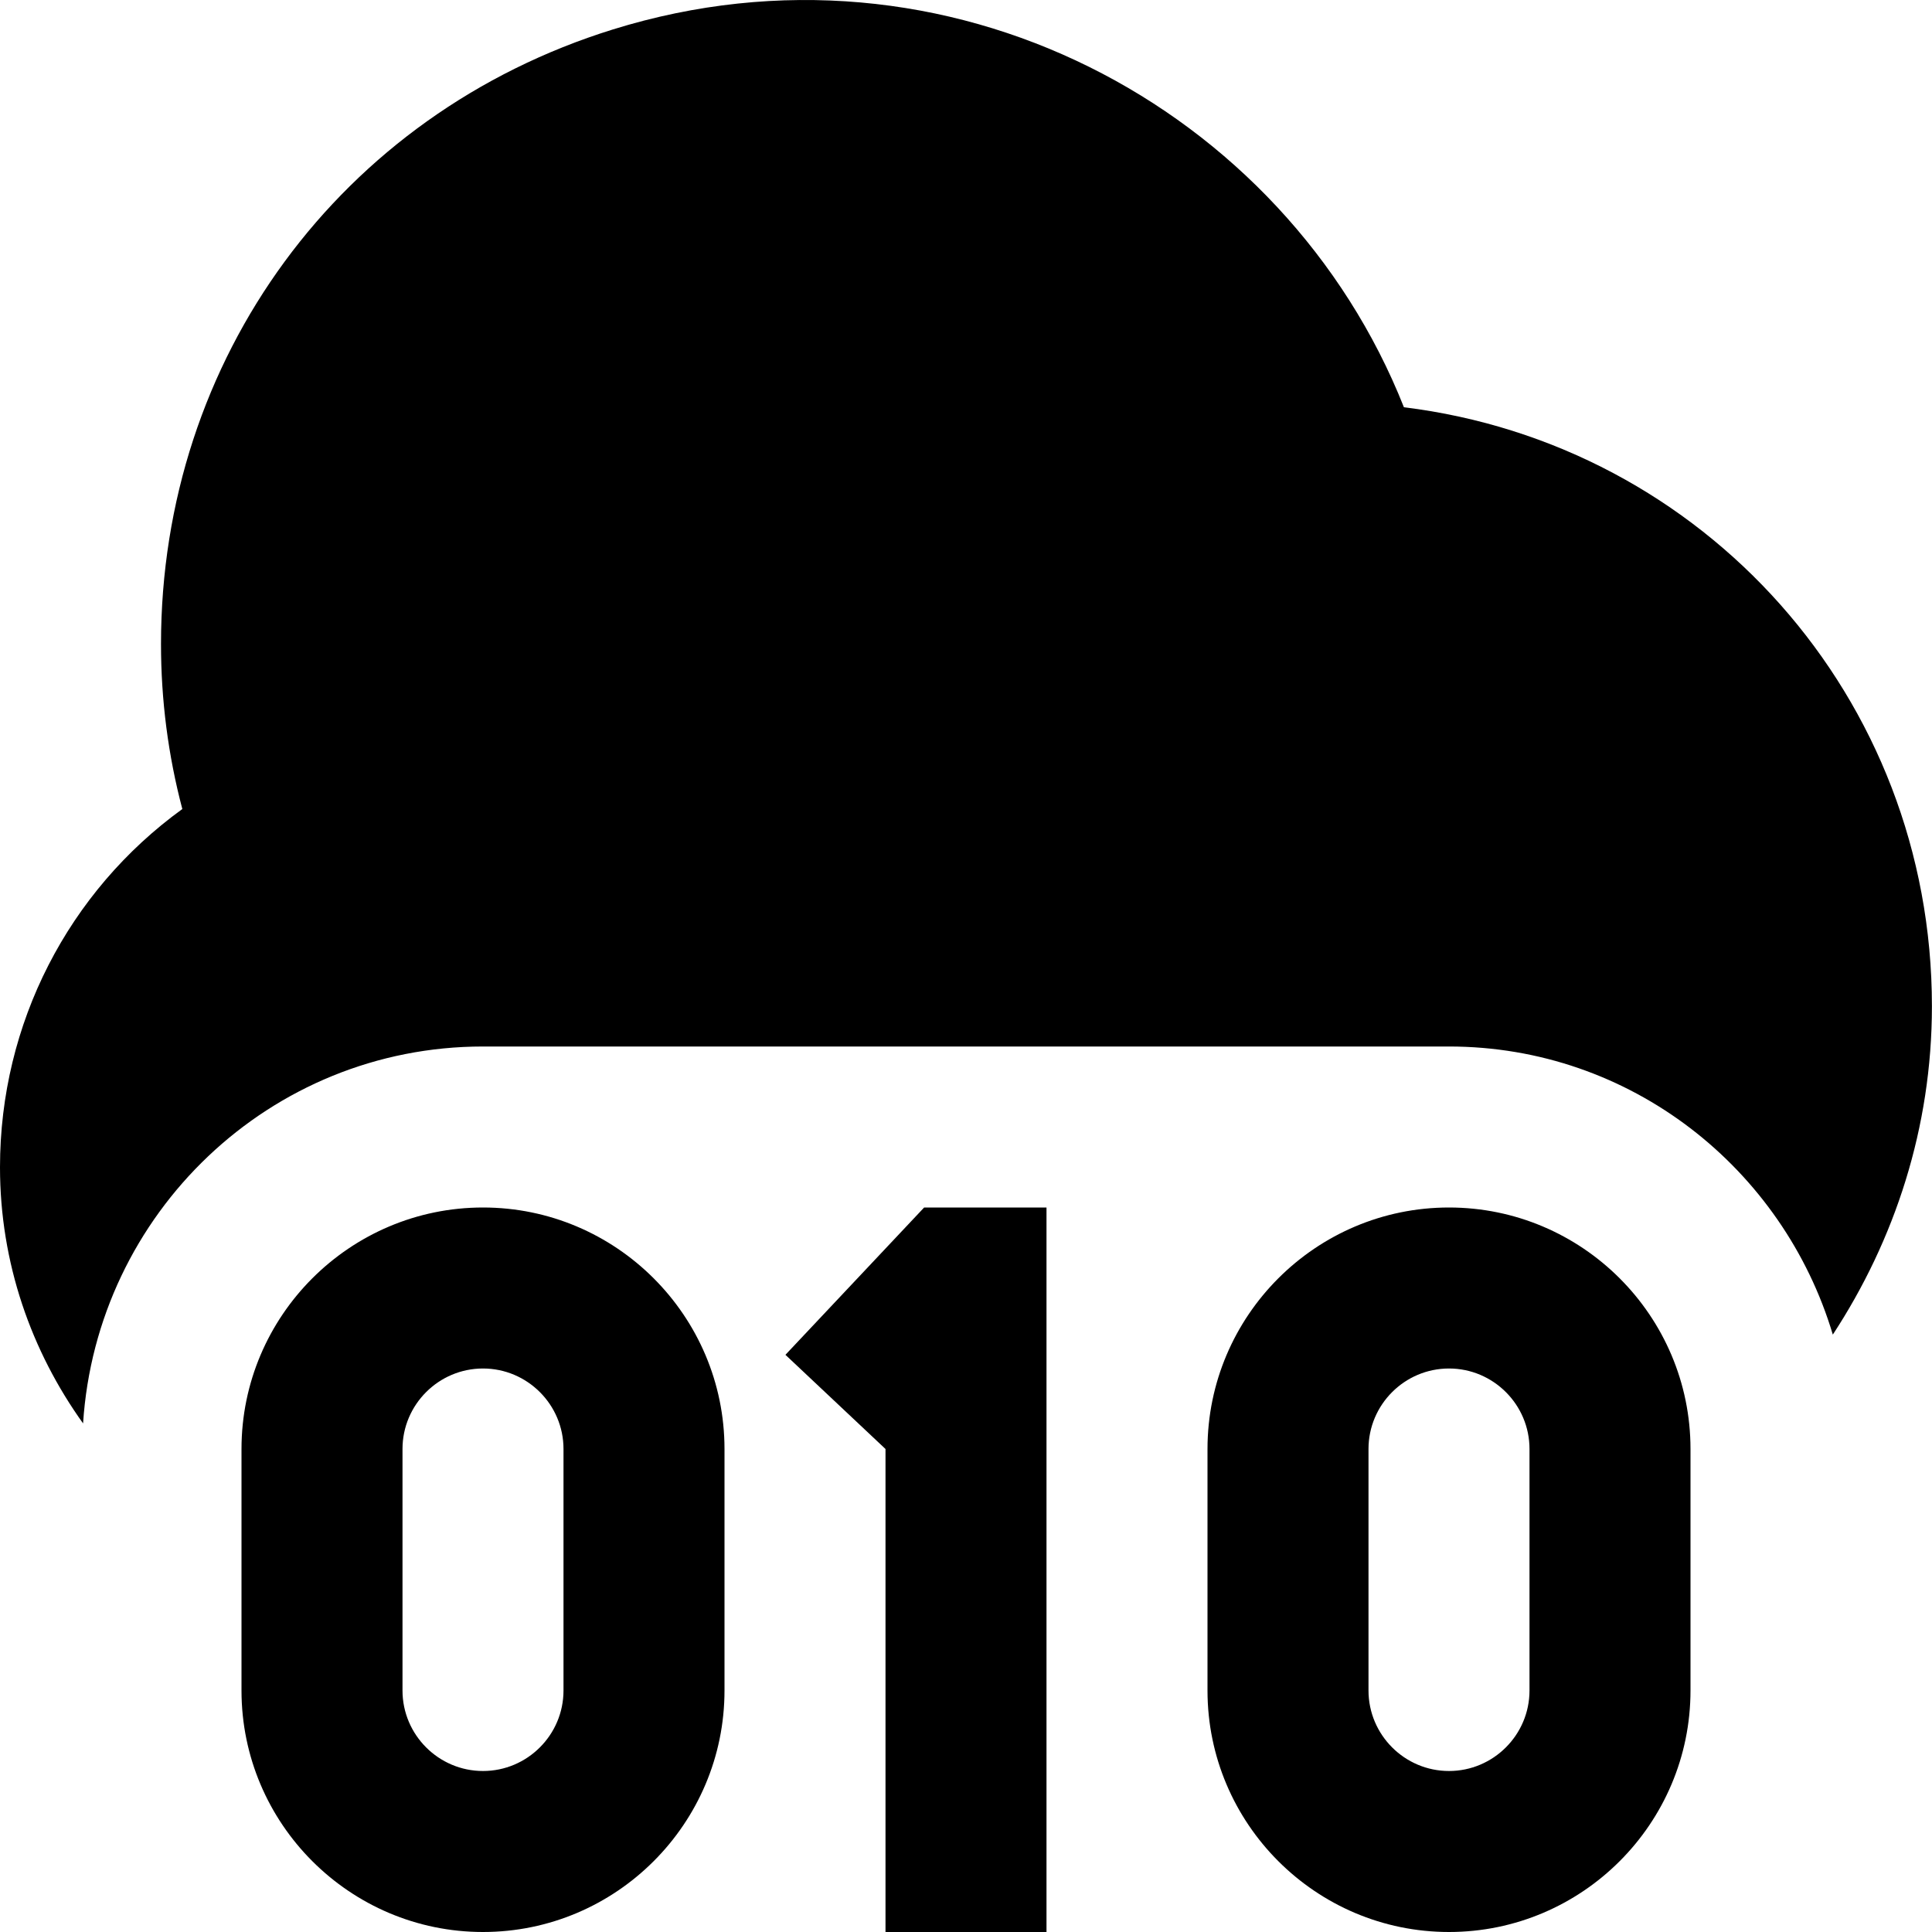 <?xml version="1.0" encoding="UTF-8"?>
<svg xmlns="http://www.w3.org/2000/svg" id="Layer_1" data-name="Layer 1" viewBox="0 0 24 24">
  <path d="M6,15c-1.654,0-3,1.346-3,3v3c0,1.654,1.346,3,3,3s3-1.346,3-3v-3c0-1.654-1.346-3-3-3Zm1,6c0,.551-.449,1-1,1s-1-.449-1-1v-3c0-.551,.449-1,1-1s1,.449,1,1v3Zm11-6c-1.654,0-3,1.346-3,3v3c0,1.654,1.346,3,3,3s3-1.346,3-3v-3c0-1.654-1.346-3-3-3Zm1,6c0,.551-.449,1-1,1s-1-.449-1-1v-3c0-.551,.449-1,1-1s1,.449,1,1v3Zm-6-6v9h-2v-6l-1.243-1.17,1.723-1.83h1.52ZM1.032,17.682c-.644-.899-1.032-1.993-1.032-3.182,0-1.786,.85-3.425,2.265-4.45-.176-.666-.265-1.352-.265-2.05,0-3.545,2.228-6.582,5.613-7.634,4.148-1.29,8.348,.962,9.827,4.693,3.73,.459,6.559,3.604,6.559,7.441,0,1.508-.461,2.903-1.231,4.079-.617-2.062-2.509-3.579-4.769-3.579H6c-2.648,0-4.8,2.076-4.968,4.682Z"/>
</svg>
